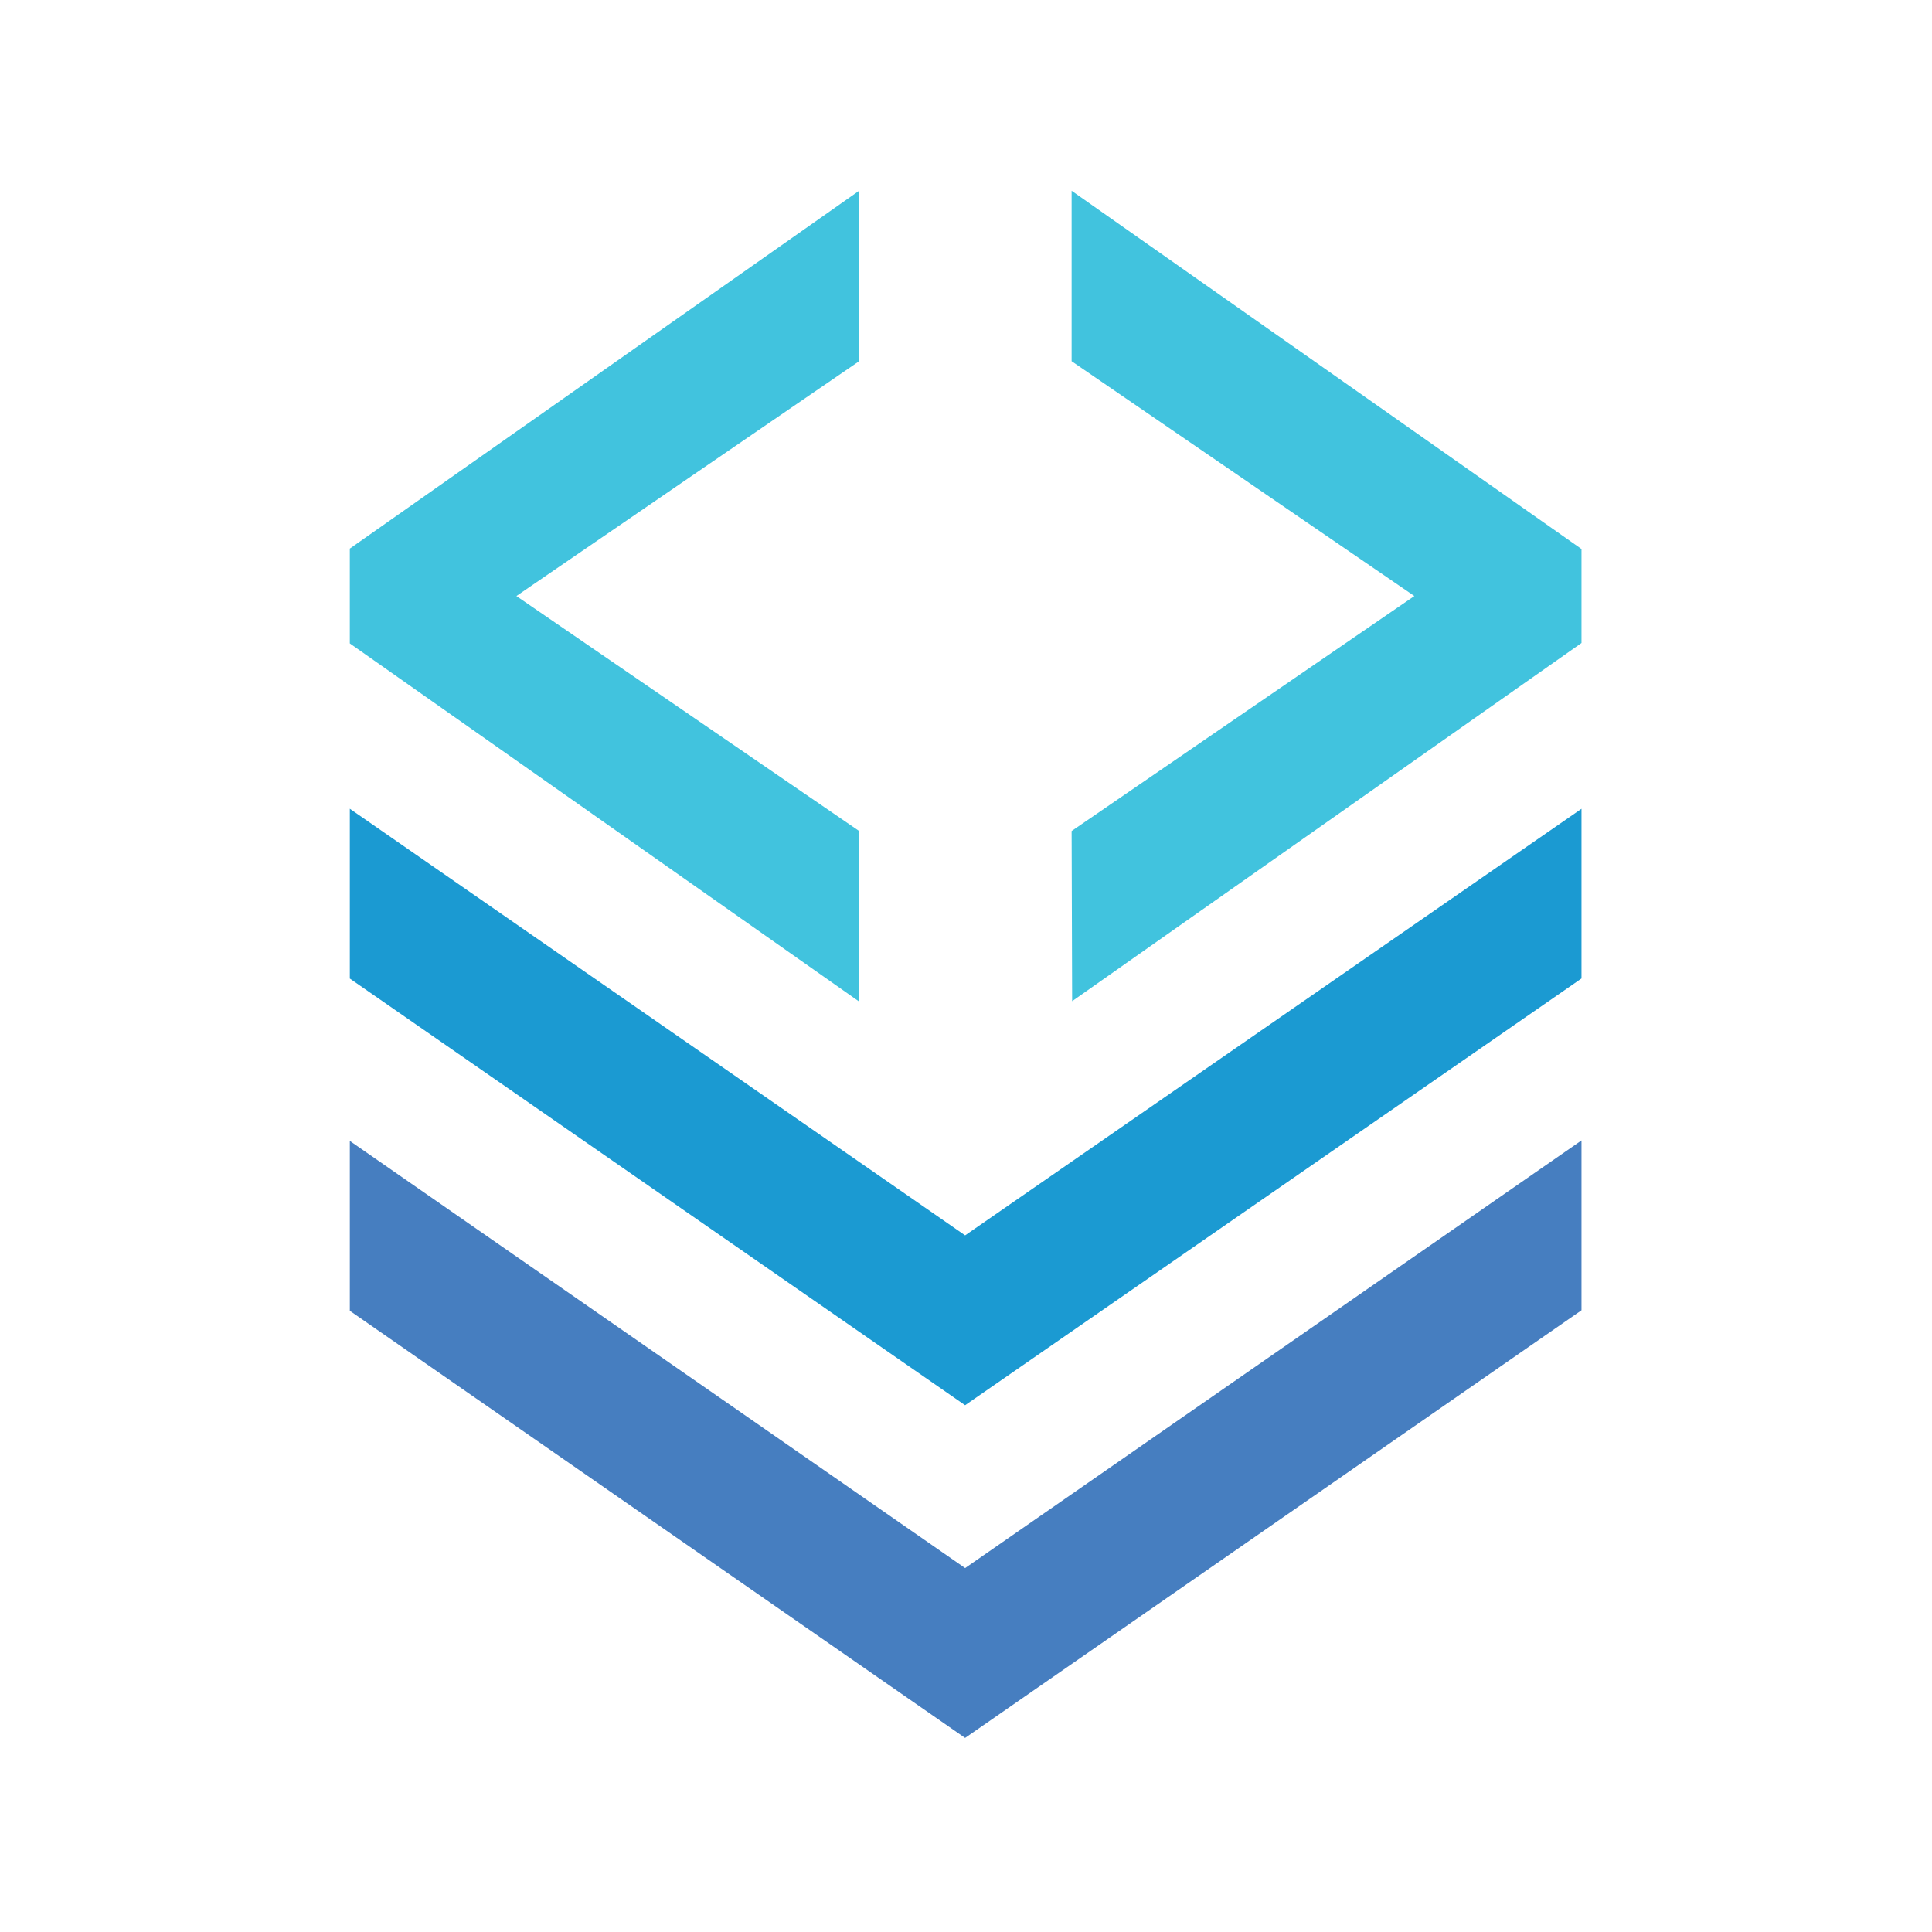 <?xml version="1.0" encoding="UTF-8"?>
<svg width="192px" height="192px" viewBox="0 0 192 192" version="1.1" xmlns="http://www.w3.org/2000/svg" xmlns:xlink="http://www.w3.org/1999/xlink">
    <title>Other/logo/colored/_design platform</title>
    <g id="Other/logo/colored/_design-platform" stroke="none" stroke-width="1" fill="none" fill-rule="evenodd">
        <rect id="area" opacity="0" x="0" y="0" width="192" height="192"></rect>
        <g id="Logo" transform="translate(34, 18.921)">
            <polygon id="Fill-74" fill="#1B9AD2" points="61.91 120.729 0.765 78.325 0.765 61.451 61.912 103.848 123.167 61.456 123.167 78.317"></polygon>
            <polygon id="Fill-76" fill="#467EC0" points="61.91 153.792 0.765 111.343 0.765 94.461 61.912 136.911 123.167 94.413 123.167 111.292"></polygon>
            <polygon id="Fill-80" fill="#41C3DE" points="123.167 35.639 72.496 0.037 72.496 16.977 106.557 40.312 72.496 63.665 72.548 80.574 123.167 44.98"></polygon>
            <polygon id="Fill-84" fill="#41C3DE" points="51.327 0.073 0.764 35.599 0.764 45.02 51.327 80.574 51.327 63.628 17.318 40.312 51.327 17.014"></polygon>
        </g>
    </g>
</svg>